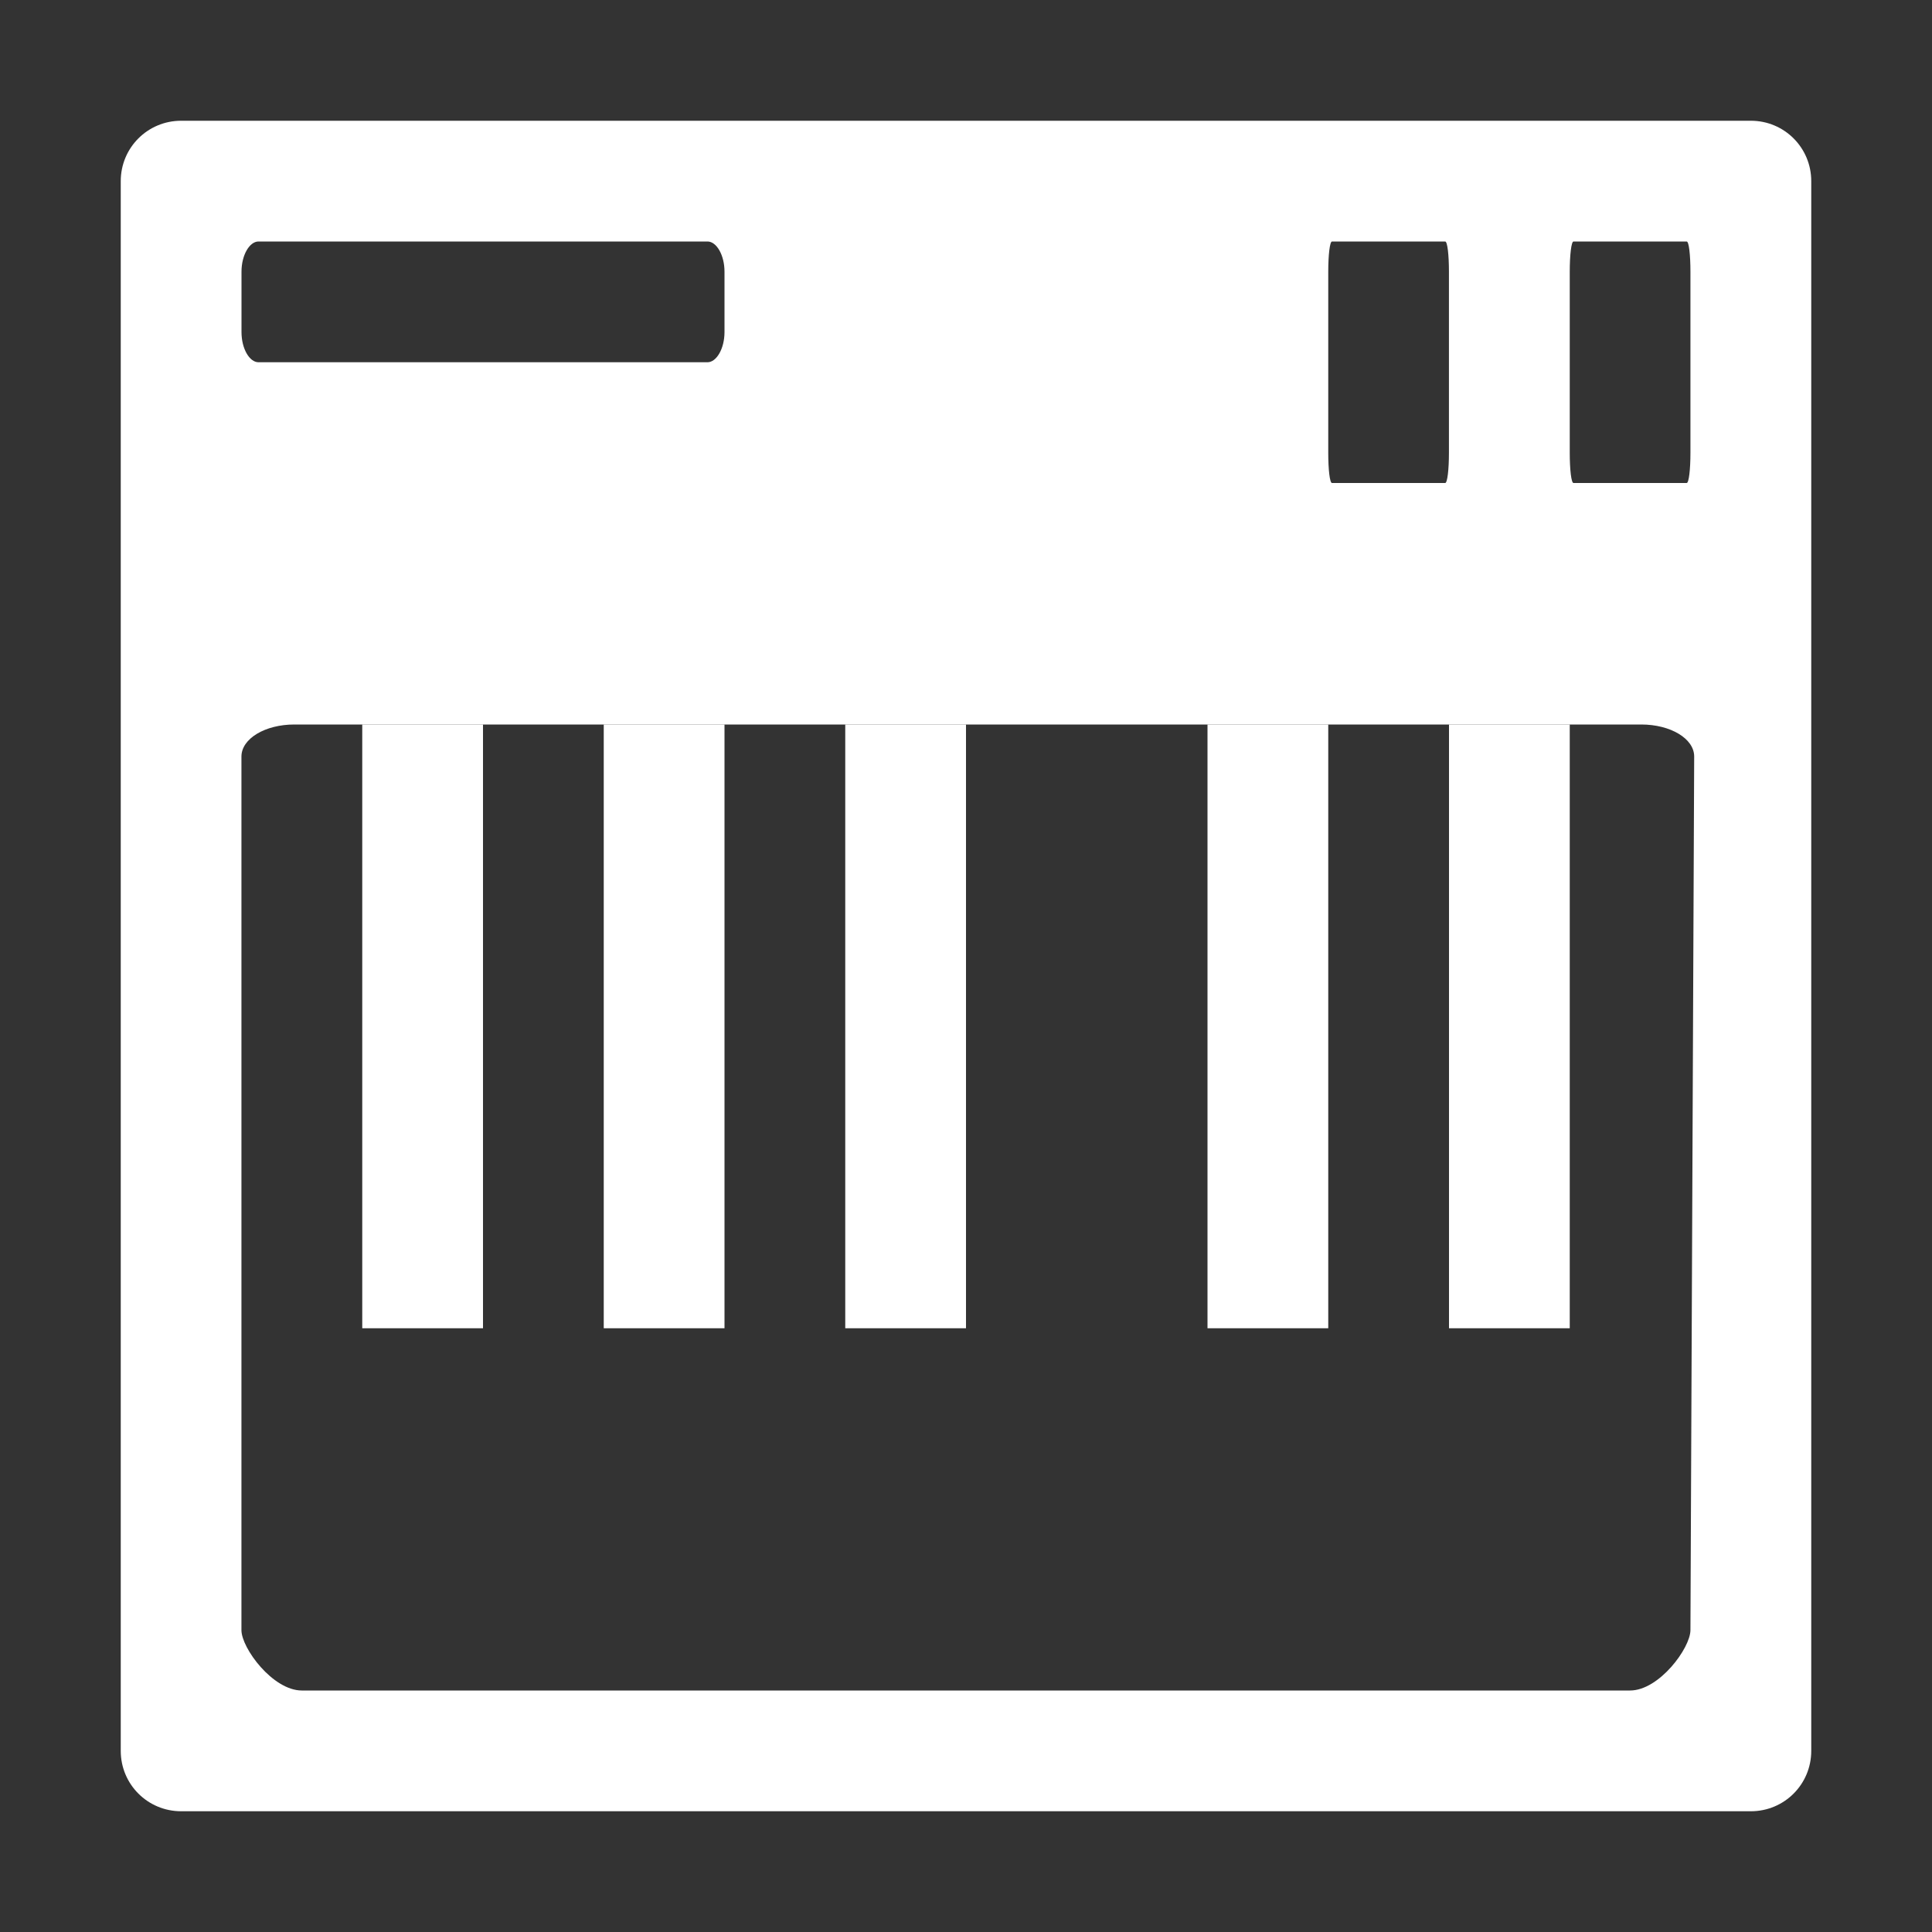 <svg width="32" height="32" version="1.1" xmlns="http://www.w3.org/2000/svg" xmlns:osb="http://www.openswatchbook.org/uri/2009/osb">
  <rect width="100%" height="100%" fill="#333333" stroke="none"/>
  <title>Mixxx 1.12+ iconset</title>
  <g id="a" transform="translate(0,16)" fill="#fff">
    <g fill="#fff">
      <rect x="24" y="-4" width="2" height="10"/>
      <rect x="20" y="-4" width="2" height="10"/>
      <rect x="14" y="-4" width="2" height="10"/>
      <rect x="10" y="-4" width="2" height="10"/>
      <rect x="6" y="-4" width="2" height="10"/>
    </g>
    <path d="m3-14c-0.554 0-1 0.446-1 1v26c0 0.554 0.446 1 1 1h26c0.554 0 1-0.446 1-1v-26c0-0.554-0.446-1-1-1zm1.281 2h7.438c0.148 0 0.281 0.223 0.281 0.5v1c0 0.277-0.134 0.5-0.281 0.5h-7.438c-0.148 0-0.281-0.223-0.281-0.5v-1c0-0.277 0.134-0.5 0.281-0.5zm17.781 0h1.875c0.037 0 0.062 0.223 0.062 0.5v3c0 0.277-0.026 0.5-0.062 0.5h-1.875c-0.037 0-0.062-0.223-0.062-0.5v-3c0-0.277 0.026-0.5 0.062-0.5zm4 0h1.875c0.037 0 0.062 0.223 0.062 0.5v3c0 0.277-0.026 0.5-0.062 0.5h-1.875c-0.037 0-0.062-0.223-0.062-0.5v-3c0-0.277 0.026-0.5 0.062-0.5zm-21.188 8h22.312c0.481 0 0.876 0.233 0.875 0.531l-0.062 14.469c-0.001 0.298-0.519 1-1 1h-22c-0.481 0-1-0.702-1-1v-14.469c0-0.298 0.394-0.531 0.875-0.531z" color="#000000"/>
  </g>
</svg>

